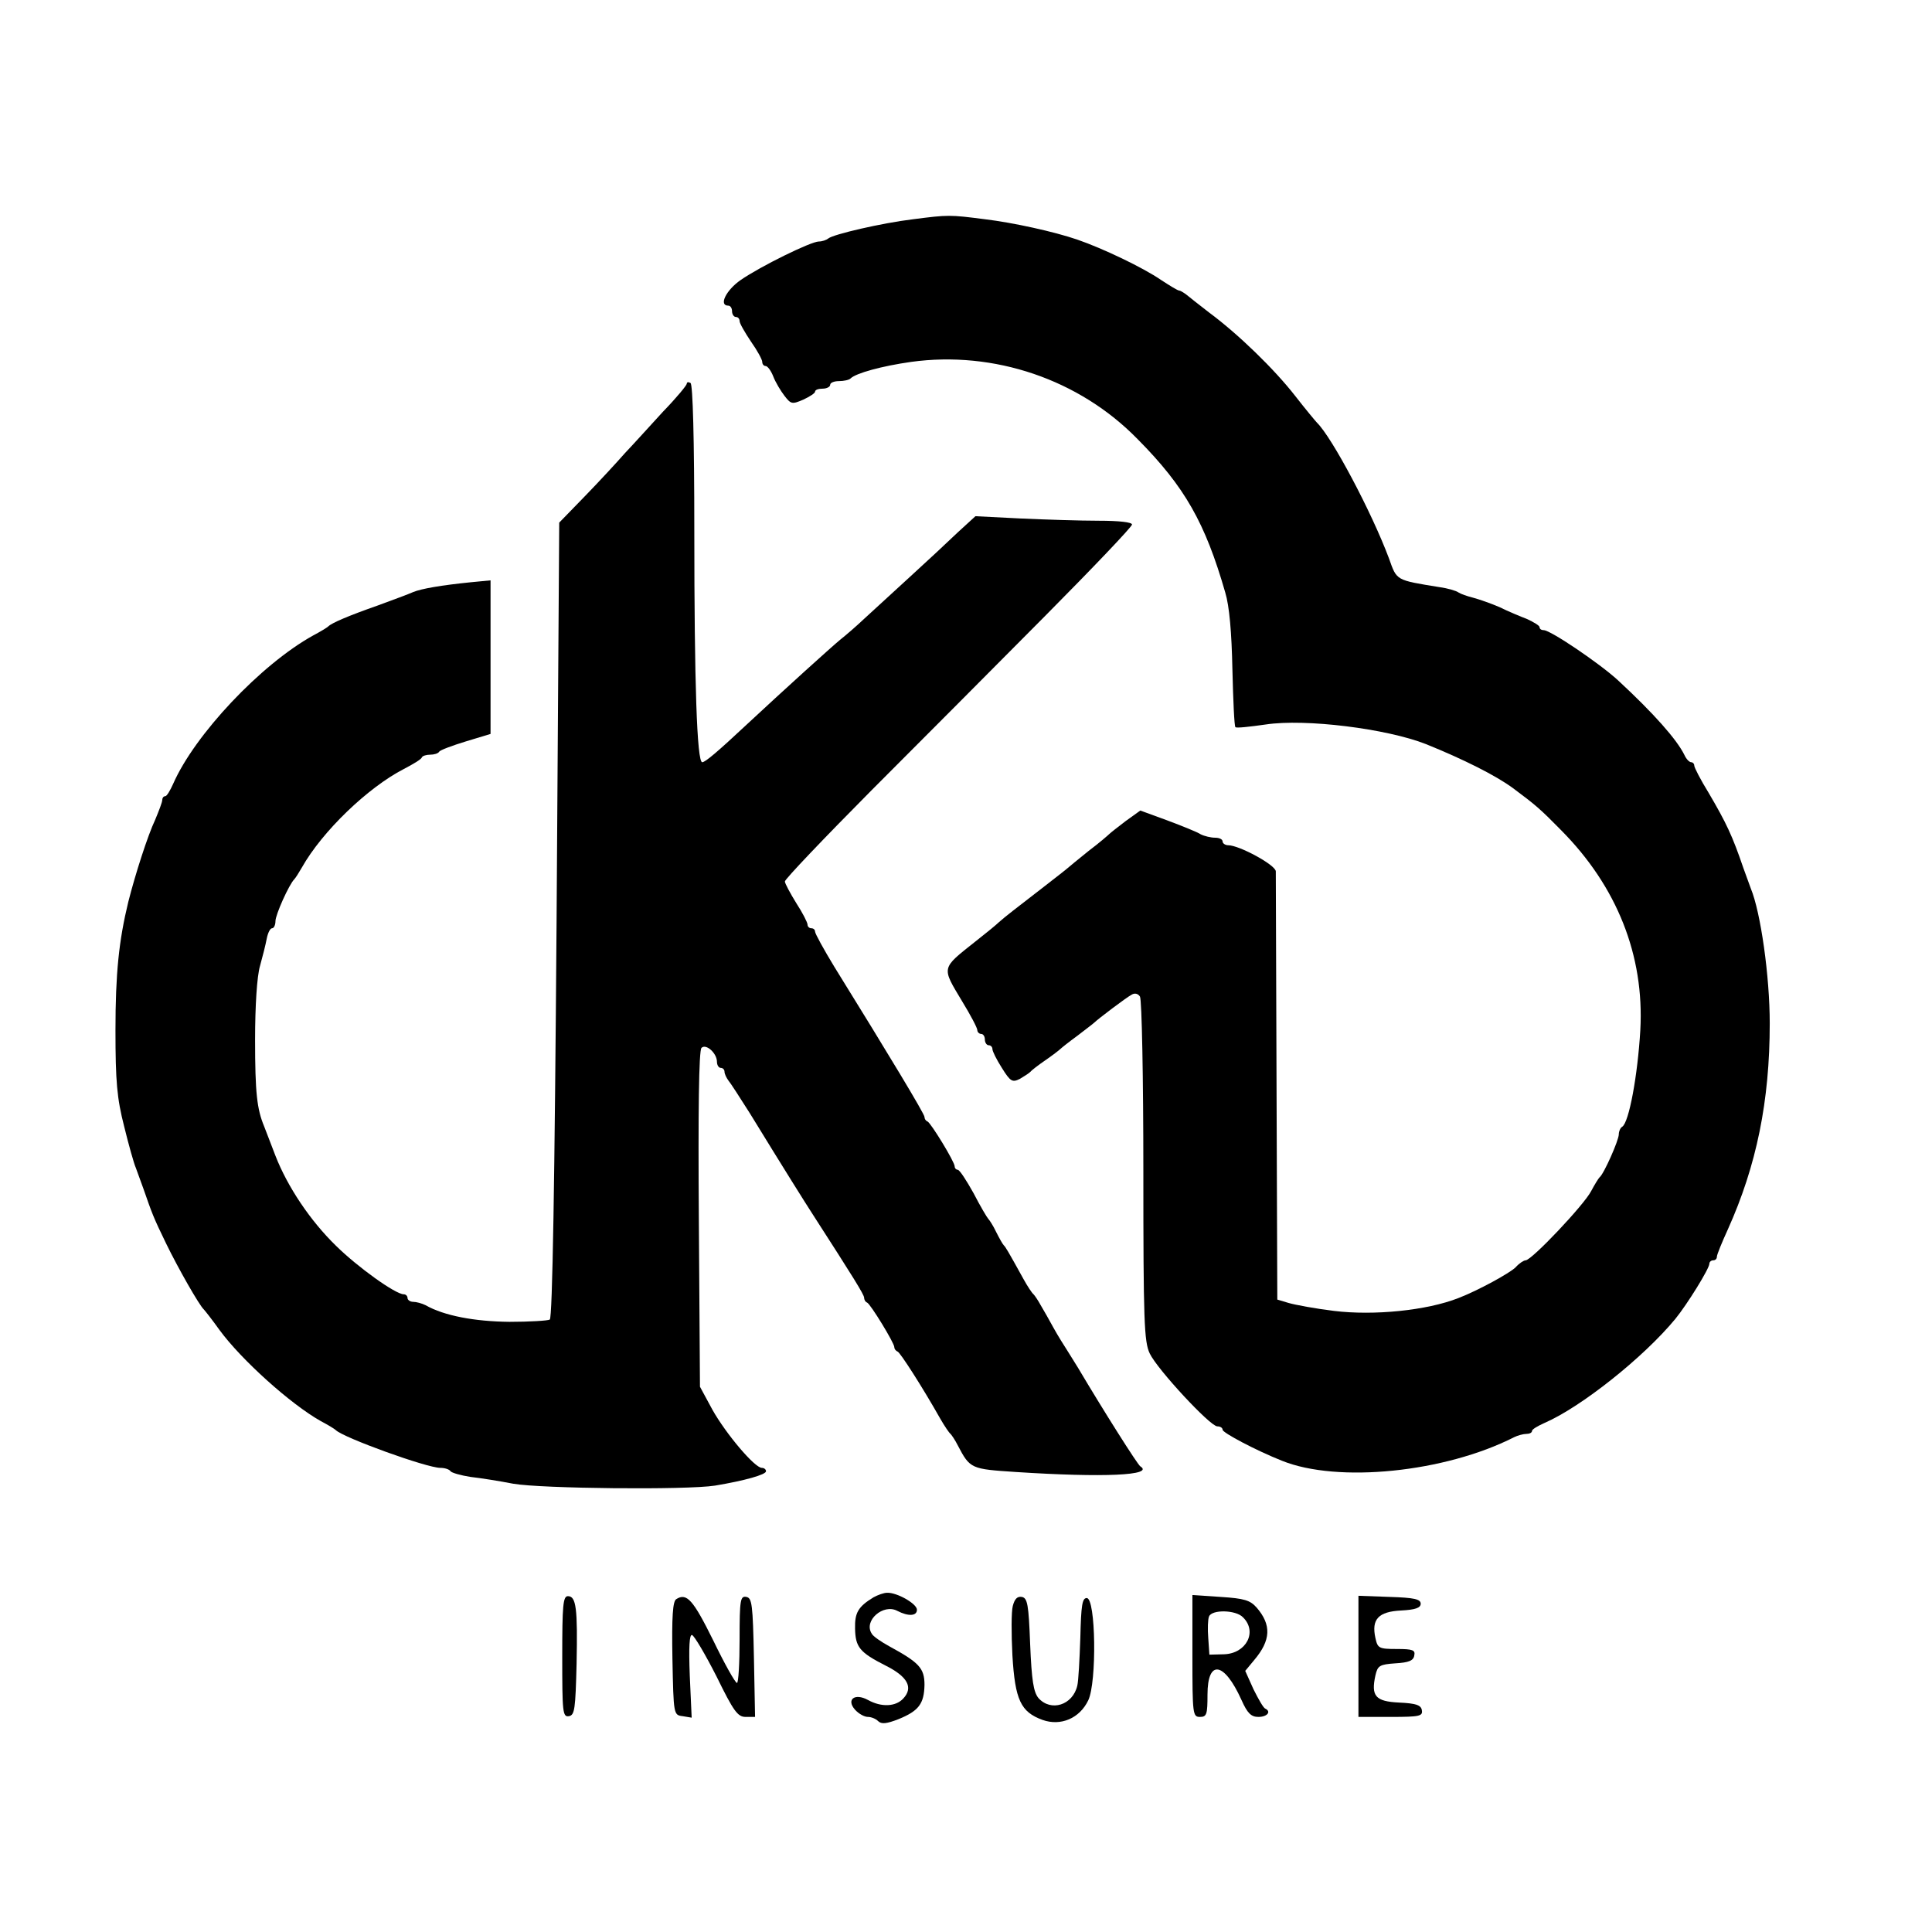 <?xml version="1.0" standalone="no"?>
<!DOCTYPE svg PUBLIC "-//W3C//DTD SVG 20010904//EN"
 "http://www.w3.org/TR/2001/REC-SVG-20010904/DTD/svg10.dtd">
<svg version="1.0" xmlns="http://www.w3.org/2000/svg"
 width="512pt" height="512pt" viewBox="0 0 512 512"
 preserveAspectRatio="xMidYMid meet">

<g transform="translate(0,512) scale(0.1,-0.1)"
fill="#000000" stroke="none">
<path d="M2420 4539 c-83 -10 -212 -40 -225 -51 -5 -4 -16 -8 -25 -8 -21 0
-155 -66 -207 -102 -39 -27 -59 -68 -33 -68 6 0 10 -7 10 -15 0 -8 5 -15 10
-15 6 0 10 -5 10 -11 0 -6 14 -30 30 -54 17 -24 30 -48 30 -54 0 -6 4 -11 9
-11 5 0 14 -12 20 -27 6 -16 20 -39 30 -52 17 -22 20 -23 50 -10 17 8 31 17
31 21 0 5 9 8 20 8 11 0 20 5 20 10 0 6 11 10 23 10 13 0 27 3 31 7 14 14 83
33 161 44 219 30 445 -46 600 -205 125 -126 179 -222 232 -406 11 -36 17 -106
19 -204 2 -82 5 -151 8 -153 2 -3 38 1 80 7 105 16 321 -11 425 -52 99 -40
185 -83 231 -117 59 -44 71 -54 127 -111 148 -149 221 -332 210 -530 -7 -120
-30 -245 -48 -256 -5 -3 -9 -12 -9 -20 0 -16 -40 -106 -51 -114 -3 -3 -13 -19
-22 -36 -18 -36 -158 -184 -174 -184 -5 0 -17 -8 -26 -18 -14 -15 -100 -62
-152 -82 -84 -33 -224 -47 -330 -34 -49 6 -103 16 -120 21 l-30 9 -2 560 c-1
307 -2 566 -2 575 -1 17 -97 69 -126 69 -8 0 -15 5 -15 10 0 6 -9 10 -20 10
-11 0 -28 4 -38 9 -9 6 -49 22 -89 37 l-71 26 -39 -28 c-21 -16 -40 -31 -43
-34 -3 -3 -27 -24 -55 -45 -27 -22 -52 -42 -55 -45 -3 -3 -34 -27 -70 -55 -70
-54 -96 -74 -114 -90 -6 -6 -33 -28 -61 -50 -92 -73 -90 -67 -35 -159 22 -36
40 -70 40 -76 0 -5 5 -10 10 -10 6 0 10 -7 10 -15 0 -8 5 -15 10 -15 6 0 10
-5 10 -10 0 -6 11 -28 25 -50 23 -37 28 -39 48 -29 12 7 24 15 27 18 3 4 21
18 40 31 19 13 37 27 40 30 3 3 23 19 45 35 22 17 42 32 45 35 9 9 84 66 99
74 8 5 17 3 22 -5 5 -8 9 -216 9 -462 0 -398 2 -453 17 -484 20 -42 160 -193
179 -193 8 0 14 -4 14 -9 0 -8 89 -55 157 -82 148 -60 432 -31 615 62 10 5 25
9 33 9 8 0 15 3 15 8 0 4 15 13 33 21 97 42 263 174 347 276 31 38 90 133 90
146 0 5 5 9 10 9 6 0 10 4 10 10 0 5 13 37 29 72 76 169 111 340 111 546 0
125 -24 294 -50 357 -4 11 -13 36 -20 55 -29 85 -45 119 -92 199 -21 34 -38
67 -38 72 0 5 -4 9 -8 9 -5 0 -13 8 -18 19 -20 41 -81 110 -176 198 -49 45
-179 133 -197 133 -6 0 -11 3 -11 8 0 4 -15 13 -32 21 -18 7 -52 21 -74 32
-23 10 -55 21 -70 25 -16 4 -33 10 -39 14 -5 4 -28 11 -50 14 -117 19 -113 17
-134 76 -46 123 -151 321 -191 360 -3 3 -29 34 -57 70 -56 72 -152 165 -229
222 -27 21 -54 42 -61 48 -7 5 -15 10 -18 10 -4 0 -25 13 -48 28 -48 33 -155
84 -222 107 -61 21 -170 45 -245 54 -93 12 -97 12 -190 0z"/>
<path d="M1820 4103 c0 -4 -28 -38 -63 -74 -34 -37 -79 -87 -101 -110 -21 -24
-69 -76 -106 -114 l-68 -70 -7 -1053 c-5 -696 -11 -1054 -18 -1059 -5 -3 -54
-6 -107 -6 -92 1 -173 16 -222 44 -10 5 -25 9 -33 9 -8 0 -15 5 -15 10 0 6 -5
10 -10 10 -22 0 -122 72 -179 128 -69 67 -129 157 -161 239 -12 32 -26 67 -30
78 -19 46 -24 88 -24 230 0 89 5 168 13 195 7 25 15 57 18 73 3 15 9 27 14 27
5 0 9 9 9 19 0 17 36 97 50 111 3 3 12 17 20 31 54 96 175 212 270 261 25 13
47 26 48 31 2 4 12 7 22 7 10 0 21 3 24 8 2 4 34 16 70 27 l66 20 0 203 0 204
-52 -5 c-79 -8 -131 -17 -153 -26 -11 -5 -54 -21 -95 -36 -77 -27 -121 -46
-130 -55 -3 -3 -21 -14 -40 -24 -139 -77 -314 -263 -371 -393 -8 -18 -17 -33
-21 -33 -5 0 -8 -5 -8 -10 0 -6 -9 -29 -19 -53 -19 -40 -52 -142 -71 -217 -25
-103 -34 -190 -34 -340 0 -136 4 -181 23 -255 12 -49 26 -99 31 -110 4 -11 13
-36 20 -55 23 -66 26 -75 60 -145 32 -66 88 -164 100 -175 3 -3 22 -27 42 -55
58 -79 188 -196 268 -241 19 -10 37 -21 40 -24 20 -20 241 -100 277 -100 12 0
24 -4 27 -9 3 -4 27 -11 53 -15 27 -3 77 -11 113 -18 74 -13 458 -17 535 -5
78 13 135 29 135 38 0 5 -5 9 -11 9 -19 0 -95 90 -131 154 l-33 61 -3 444 c-2
285 0 447 7 454 12 12 41 -14 41 -37 0 -9 5 -16 10 -16 6 0 10 -5 10 -10 0 -6
5 -16 10 -23 6 -7 31 -46 57 -87 92 -150 146 -236 168 -270 105 -163 135 -211
135 -219 0 -5 3 -11 8 -13 9 -4 72 -107 72 -118 0 -5 4 -10 9 -12 7 -3 65 -93
113 -178 11 -19 23 -37 27 -40 3 -3 12 -16 19 -30 33 -63 35 -63 155 -71 231
-15 367 -9 329 15 -7 4 -98 148 -165 261 -7 11 -19 31 -28 45 -9 14 -26 41
-37 61 -11 20 -26 47 -34 60 -7 13 -16 26 -19 29 -4 3 -16 21 -27 41 -42 76
-47 84 -52 89 -3 3 -12 19 -20 35 -8 17 -18 32 -21 35 -3 3 -21 33 -39 68 -19
34 -37 62 -42 62 -4 0 -8 4 -8 9 0 12 -63 115 -72 119 -5 2 -8 7 -8 12 0 8
-94 164 -239 398 -28 46 -51 88 -51 93 0 5 -4 9 -10 9 -5 0 -10 4 -10 10 0 5
-13 31 -30 57 -16 26 -30 52 -30 57 0 6 103 114 229 241 126 126 333 334 460
462 127 128 231 237 231 243 0 6 -34 10 -88 10 -49 0 -142 3 -208 6 l-119 6
-47 -43 c-25 -24 -83 -78 -128 -119 -45 -41 -99 -91 -120 -110 -20 -19 -49
-44 -63 -55 -22 -18 -146 -130 -248 -225 -77 -72 -110 -100 -118 -100 -14 0
-21 209 -21 612 0 247 -4 389 -10 393 -5 3 -10 3 -10 -2z"/>
<path d="M2315 887 c-41 -25 -50 -41 -49 -83 1 -49 12 -63 81 -98 58 -29 74
-58 47 -87 -20 -22 -58 -24 -94 -4 -35 19 -58 1 -34 -26 10 -11 25 -19 34 -19
9 0 21 -5 27 -11 9 -9 23 -7 54 5 54 22 68 41 69 91 0 44 -14 59 -93 102 -22
12 -44 27 -47 34 -22 34 31 80 68 60 29 -15 52 -14 52 3 0 16 -53 46 -79 45
-9 0 -25 -6 -36 -12z"/>
<path d="M1490 729 c0 -147 1 -160 18 -157 15 3 17 19 20 138 3 148 -1 180
-23 180 -13 0 -15 -25 -15 -161z"/>
<path d="M1792 882 c-9 -6 -12 -45 -10 -158 3 -148 3 -149 27 -152 l24 -4 -5
111 c-3 77 -1 110 6 108 6 -2 35 -51 65 -110 45 -92 56 -107 77 -107 l25 0 -3
157 c-3 141 -5 158 -20 161 -16 3 -18 -7 -18 -112 0 -64 -3 -116 -7 -116 -5 1
-33 51 -63 113 -53 107 -70 127 -98 109z"/>
<path d="M2684 864 c-4 -15 -4 -73 -1 -131 7 -118 22 -150 80 -171 48 -17 98
4 121 52 23 48 20 271 -4 271 -12 0 -15 -19 -17 -105 -2 -58 -5 -115 -8 -127
-12 -52 -70 -70 -103 -33 -13 16 -18 46 -22 143 -4 105 -7 122 -22 125 -12 2
-19 -5 -24 -24z"/>
<path d="M3160 731 c0 -154 1 -161 20 -161 18 0 20 7 20 59 0 94 44 88 90 -14
16 -36 26 -45 45 -45 23 0 35 14 18 22 -5 2 -18 25 -31 51 l-22 49 24 29 c44
52 46 93 6 139 -17 19 -32 24 -95 28 l-75 5 0 -162z m134 103 c39 -38 9 -96
-50 -98 l-39 -1 -3 44 c-2 24 -1 50 2 57 7 19 71 18 90 -2z"/>
<path d="M3600 730 l0 -160 86 0 c76 0 85 2 82 18 -2 13 -15 18 -60 20 -63 3
-75 17 -63 72 6 26 11 29 53 32 35 2 48 7 50 21 3 14 -4 17 -46 17 -48 0 -51
2 -57 29 -11 50 8 70 68 73 38 2 52 7 52 18 0 12 -17 16 -82 18 l-83 3 0 -161z"/>
</g>
</svg>
